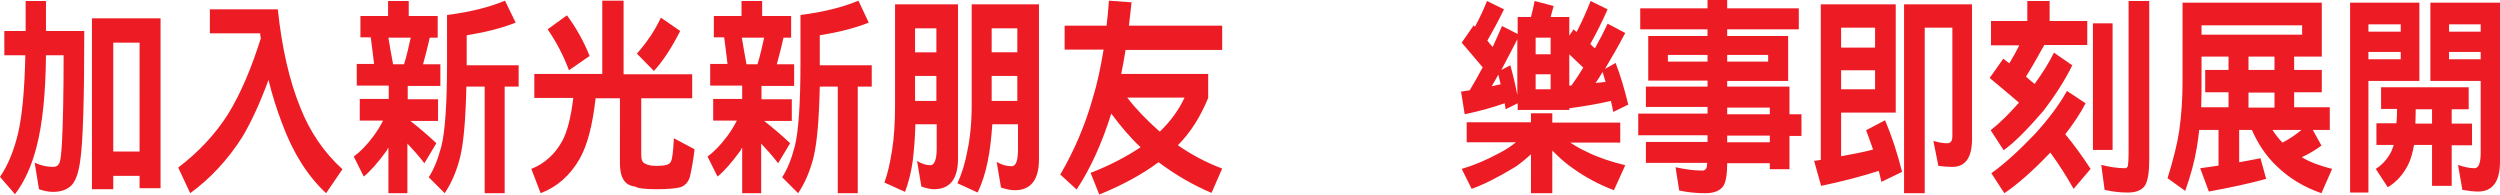 <svg xmlns="http://www.w3.org/2000/svg" width="750.5" height="58.5" style="overflow:visible;enable-background:new 0 0 750.5 58.5" xml:space="preserve">
    <path d="M7.7 9.3v-9h6.1v9h11.5c0 20.6-.4 33.5-1.2 38.8-.5 3.8-1.4 6.3-2.7 7.6-1.4 1.3-3.2 1.9-5.5 1.9-1.4 0-2.8-.3-4.2-.8l-1.3-8c1.8.9 3.7 1.3 5.5 1.3 1 0 1.6-.4 2-1.3.3-.8.5-2.8.7-5.9.3-5.8.5-14.6.5-26.3h-5.3C13.7 27.8 12.8 37 11 44c-1.5 5.8-3.6 10.5-6.5 14.3L0 53.1c2.4-3.5 4.2-7.9 5.5-13.4 1.2-5.4 1.9-13.1 2.1-23.1H1.3V9.3h6.4zm40.6 47.2h-6.4v-3.7H34v4h-6.4V5.5h20.6v51zm-6.4-11V12.8H34v32.7h7.9zM83.4 2.8c1.2 11.4 3.4 21.3 6.8 29.6 2.9 7.3 7.1 13.4 12.6 18.4L97.9 58c-5.5-5.1-9.9-12-13.2-20.9-1.6-4.2-3-8.6-4.1-13.1-2.5 6.8-5.1 12.5-7.9 17.2C68.3 48.1 63 53.7 57.1 58l-3.6-7.7c6.2-4.7 11.2-10.1 15-16.1 3.8-6.2 7-13.8 9.8-22.7-.1-.5-.2-1-.2-1.5H63V2.8h20.4zM122.7.3v4.5h8.7v6.5H129c-.6 2.8-1.3 5.4-2 8h5.2v6.5h-9.8v4h9.1v6.5h-8.3c2.9 2.3 5.5 4.5 7.8 6.7l-3.6 6c-1.7-2.2-3.4-4.1-5.1-5.9V58h-5.7V44.3c-.2.4-.4.6-.5.9-2.7 3.7-5 6.3-6.9 7.8l-3-6c1.8-1.3 3.9-3.4 5.9-6.1 1.1-1.5 2.1-3.1 2.9-4.7h-7v-6.5h8.7v-4h-9.6v-6.5h5.2c-.3-2.8-.7-5.4-1-8h-3.1V4.8h8.3V.3h6.2zm-1.4 19c.8-2.6 1.4-5.3 2-8h-6.7c.4 2.6.9 5.2 1.4 8h3.3zm33.5-12.5c-4.3 1.7-9.2 2.9-14.7 3.8v9h15.6V26h-4.2v32h-6V26H140c-.2 9.6-.8 16.6-1.8 20.9-1.1 4.5-2.7 8.1-4.7 11.1l-4.8-4.8c1.6-2.4 2.8-5.5 3.8-9.3 1.1-4.3 1.7-12.7 1.7-25.1V4.5c7.1-.9 12.9-2.4 17.4-4.3l3.2 6.6zM187.2.3v22h20.6v7.2h-15.3v17c0 1.5.4 2.3 1.1 2.6.9.5 2.1.7 3.5.7s2.4-.1 2.9-.3c.6-.1 1.1-.4 1.4-1 .4-.6.7-3 .9-7l6.2 3.3c-.3 2.9-.8 5.6-1.4 8.3-.5 1.6-1.4 2.6-2.8 3.1-1.5.4-4 .6-7.2.6-3.6 0-5.8-.3-6.4-.8-3.1-.3-4.6-2.6-4.6-7V29.5h-7.3c-.9 7.9-2.4 14-4.8 18.2-2.8 4.9-6.7 8.4-11.7 10.3l-2.8-7.3c4-1.6 7.1-4.4 9.3-8.4 1.5-2.8 2.6-7.1 3.3-12.9h-11.7v-7.2h20.4V.2h6.4zM177 16.8l-6.2 4.3c-1.6-4.3-3.7-8.4-6.4-12.3l5.8-4.2c2.8 3.8 5.1 7.9 6.8 12.2zm27.2-7.5c-2.6 5.1-5.2 9.1-7.9 12l-5.1-5.2c2.9-3.3 5.4-6.9 7.2-10.8l5.8 4zm24.6-9v4.5h8.7v6.5h-2.3c-.6 2.8-1.3 5.4-2 8h5.2v6.5h-9.8v4h9.1v6.5h-8.3c2.9 2.3 5.5 4.5 7.8 6.7l-3.6 6c-1.7-2.2-3.4-4.1-5.1-5.9V58h-5.7V44.3c-.2.4-.4.6-.5.9-2.7 3.7-5 6.3-6.9 7.8l-3-6c1.8-1.3 3.9-3.4 5.9-6.1 1.1-1.5 2.1-3.1 2.9-4.7h-7.1v-6.5h8.7v-4h-9.6v-6.5h5.2c-.3-2.8-.7-5.4-1-8h-3.1V4.8h8.3V.3h6.2zm-1.4 19c.8-2.6 1.4-5.3 2-8h-6.7c.4 2.6.9 5.2 1.4 8h3.3zm33.4-12.5c-4.3 1.7-9.2 2.9-14.7 3.8v9h15.6V26h-4.2v32h-6V26h-5.4c-.2 9.6-.8 16.6-1.8 20.9-1.1 4.5-2.7 8.1-4.7 11.1l-4.8-4.8c1.6-2.4 2.8-5.5 3.8-9.3 1.1-4.3 1.7-12.7 1.7-25.1V4.5c7.1-.9 12.9-2.4 17.4-4.3l3.1 6.6zm26.8-5.5v46.3c0 6.1-2.4 9.2-7.2 9.2-1.1 0-2.4-.3-3.8-.8l-1.3-7.7c1.4.9 2.8 1.3 4 1.3s1.9-1.7 1.9-5v-7.3h-6.4c-.1 4.1-.4 7.7-.8 11.1-.5 3.5-1.3 6.5-2.3 9.2l-6.2-2.8c1-2.7 1.7-5.9 2.3-9.7.6-3.6.9-8.3.9-14V1.3h18.9zm-6.5 14.4V8.5h-6.4v7.2h6.4zm0 14.6v-7.5h-6.4v7.5h6.4zm15.4 18.2c-.7 3.5-1.7 6.5-3 9.3l-6.1-2.8c1.3-2.7 2.3-5.9 3-9.7.8-3.6 1.3-8.3 1.3-14v-30h20.2v46.5c0 6.1-2.4 9.3-7.2 9.3-1.3 0-2.7-.3-4.2-.8l-1.3-7.7c1.5.9 3 1.3 4.5 1.3 1.3 0 1.9-1.7 1.9-5v-7.6h-7.7c-.3 4.1-.7 7.9-1.4 11.2zm1.2-40v7.2h7.7V8.5h-7.7zm0 21.8h7.7v-7.5h-7.7v7.5zm34.5-22.6c.3-2.4.5-4.9.7-7.5l6.8.5c-.3 2.4-.5 4.8-.8 7h28V15h-29c-.4 2.6-.9 5-1.3 7.2h26.1v7.2c-2.3 5.6-5.3 10.4-9.1 14.2 4 2.8 8.5 5.2 13.3 7l-3.2 7.3c-5.5-2.3-10.8-5.4-15.9-9.2-5 3.7-10.9 6.9-17.8 9.7l-2.6-6.5c5.9-2.3 10.8-4.9 15-7.7-3-2.8-5.9-6.2-8.8-10.1-2.7 8.6-6.1 16.3-10.4 22.8l-4.9-4.5c4.2-7.2 7.5-14.9 9.8-23.1 1.3-4.2 2.3-9 3.2-14.4h-11.7V7.7h12.6zm15.5 31.4c.2.2.3.3.5.4 3.2-3.1 5.7-6.5 7.4-10.2h-17.2c2.6 3.4 5.8 6.7 9.3 9.8zM451.5 2.8c-1.8 3.7-3.5 6.8-5 9.4.5.7 1.1 1.3 1.6 1.9 1-2.1 1.9-4.2 2.8-6.3l4.7 2.4V5.1h4c.4-1.6.8-3.2 1.1-4.8l5.7 1.5c-.3 1.2-.6 2.2-.9 3.3h5.6v5.6l1.3-1.9c.3.3.6.6.9.8 1.6-3.1 3-6.2 4.2-9.3l5.1 2.5c-1.8 4.1-3.6 7.6-5.2 10.4.4.5.9.9 1.4 1.3 1.4-2.5 2.7-5 3.8-7.4l5.3 2.8c-2.1 4-4.2 7.6-6.1 10.8l3.2-1.8c1.5 3.8 2.7 8 3.8 12.5l-4.5 2.2c-.2-1.2-.5-2.2-.7-3.3-3.9.9-8 1.6-12.5 2.2v.5h-15.5v-2l-3.6 1.8-.3-1.8c-3.7 1.3-7.7 2.4-12 3.3l-1.1-6.8c.9-.1 1.7-.3 2.6-.4 1.4-2.3 2.7-4.6 3.9-6.9-2.1-2.4-4.1-4.9-6.3-7.4l3.6-5.2c.1.2.3.3.4.4 1.4-2.6 2.6-5.2 3.6-7.7l5.1 2.5zm8.1 34V34h6.4v2.8h20.4v6h-15c1.5 1 3.2 2 5 2.8 3.2 1.6 7 2.9 11.5 4l-3.4 7.5c-4.5-1.7-8.6-3.9-12.5-6.7-2.2-1.5-4.1-3.3-6-5.2V58h-6.4V46.3c-1.5 1.4-3.1 2.7-4.7 3.8-5.1 3.1-9.5 5.3-13.1 6.6l-3-6c3.5-1 7.3-2.6 11.2-4.7 2-1 3.6-2.1 5.1-3.3h-14.8v-6h19.3zm-9.8-14.4c-.7 1.3-1.4 2.5-2 3.5 1-.2 1.8-.4 2.7-.6-.2-1-.5-2-.7-2.9zm5.7-10.6c-1.7 3.3-3.3 6.4-4.8 9.2l2.7-1.4c.8 2.8 1.5 5.8 2.1 8.9V11.8zm10 4.5v-5H461v5h4.5zm0 10.5v-4.5H461v4.5h4.5zm6.3-1.2c1.3-1.8 2.4-3.5 3.5-5.3-1.4-1.3-2.8-2.7-4.2-4v9.4c.2 0 .5 0 .7-.1zm9.3-4c-.7 1.2-1.4 2.3-2.1 3.3 1.1-.1 2.1-.2 3-.3l-.9-3zm31.5-19.1V0h5.9v2.5H540v6.3h-21.5v2h18.3v13.5h-18.3V26h18.7v8.3h3.6v6.5h-3.6v10h-5.9V49h-12.8c0 3.4-.4 5.7-1.2 6.9-1 1.4-2.8 2.1-5.4 2.1-2.8 0-5.4-.3-7.8-.8l-1.1-7c2.7.6 5.4 1 8.1 1 .5 0 1-.3 1.2-.8.1-.4.2-.9.2-1.5h-18.4v-6.3h18.5v-2h-20.8v-6.5h20.8v-2h-18.5V26h18.5v-1.8h-17.8V10.8h17.8v-2h-20.2V2.5h20.2zm0 16v-2h-11.9v2h11.9zm5.9 0h12.3v-2h-12.3v2zm0 15.8h12.8v-2h-12.8v2zm0 8.4h12.8v-2h-12.8v2zm50.6-8.9h-16.4v13.1c3.4-.6 6.5-1.2 9.6-2-.7-2-1.4-4-2.1-5.8l5.7-3c2 4.7 3.7 9.9 5.1 15.5l-6.2 3c-.3-1.2-.5-2.3-.8-3.3-5.3 1.7-11.1 3.2-17.3 4.5l-2.1-7.5c.7-.1 1.3-.2 2-.3V1.3h22.5v32.5zm-6.2-19.5v-6h-10.2v6h10.2zm0 12.5v-5.7h-10.2v5.7h10.2zm14.9-18.5V58h-6.2V1.3H592v40.5c0 5.5-2 8.3-5.9 8.3-1.3 0-2.7-.1-4.2-.3l-1.5-7.5c1.6.5 3 .7 4.2.7 1 0 1.5-.7 1.5-2.2V8.3h-8.3zm37.5-8v6h11.3v7.2h-12.9c-2 3.6-3.8 6.8-5.5 9.5.9.8 1.7 1.5 2.6 2.2 2.3-3.2 4.3-6.3 5.8-9.4l5.5 3.8c-2.2 4.5-5.1 9-8.6 13.6-4.8 5.6-8.8 9.6-12 11.9l-3.9-6c2.8-2.2 5.6-5 8.5-8.3-2.8-2.4-5.8-4.9-8.8-7.4l4.1-5.8c.6.5 1.2 1 1.8 1.4 1.1-1.8 2.1-3.6 3-5.4h-8.5V6.3h10.9v-6h6.7zM626.1 31c-1.6 3.1-3.7 6.2-6.1 9.3 2.6 3.1 5.1 6.6 7.6 10.4l-5.1 6c-2.1-3.7-4.4-7.4-7-10.9-5.5 5.8-10.2 9.8-13.8 12.2l-3.9-6c4.2-3 8.5-7 13.1-11.8 4-4.4 7.2-8.6 9.6-12.9l5.6 3.7zm8.1-24v38h-5.9V7h5.9zm11-6.7V48c0 3.7-.4 6.1-1.2 7.6-1 1.5-2.7 2.2-5.2 2.2s-4.8-.3-7-.8l-1-7.5c2.4.6 4.8 1 7.2 1 .4 0 .7-.3.8-.8.1-.7.2-1.9.2-3.4V.3h6.2zm54.2 32V39h-5.1l2.6 4.7c-2 1.5-4 2.6-5.9 3.5 2.5 1.5 5.5 2.6 9.1 3.5l-3.2 7.3c-5.2-1.8-9.7-4.5-13.4-8.1-3.1-2.9-5.6-6.6-7.5-10.9h-3.8v9.7c2.3-.4 4.4-.8 6.4-1.2l1.7 6.2c-5 1.4-10.8 2.6-17.2 3.8l-2.6-7c2-.3 3.8-.5 5.5-.8V39h-5.8c-.2 1.8-.4 3.5-.7 5.2-.7 4.3-1.9 8.6-3.5 13.1l-5.3-3.8c1.7-5.5 2.9-10.2 3.5-14.2.7-4.9 1-9.9 1-14.8V.8H697V17h-8.3v4h8.3v6.7h-8.3v4.5h10.7zm-38.5-4.6c0 1.6-.1 3.1-.1 4.5h8.2v-4.5h-7V21h7v-4h-8.1v10.7zm0-20.1v2.8h30.2V7.6h-30.2zm21.9 9.4H675v4h7.8v-4zm0 15.3v-4.5H675v4.5h7.8zm8.1 6.7h-8.7c.9 1.4 1.8 2.6 3 3.8 2-1 3.9-2.3 5.7-3.8zm35.3-14.7H711v33.5h-5.5V.8h20.8v23.5zm-5.5-14.8V7.3H711v2.2h9.7zm0 8.3v-2.2H711v2.2h9.7zm20.4 8.5v6.5H736v4.3h6.1v6.5H736v12.2h-5.9V43.5h-5.4c-.4 2.3-1 4.4-1.8 6-1.5 2.9-3.5 5.2-6.1 6.7l-3.6-5.5c2.1-1.3 3.7-3.2 4.8-5.5.2-.5.4-1.1.6-1.7h-5.2V37h6c0-.4.1-.8.1-1.2 0-.1.1-1.2.1-3.1h-4.8v-6.5h26.3zm-11 6.5h-4.9c0 2.1-.1 3.5-.1 4.3h5v-4.3zm20.4-32v47.7c0 6-2.2 9-6.6 9-1.4 0-2.9-.2-4.7-.5l-1.3-7.5c1.7.6 3.4 1 4.9 1 1.3 0 1.9-1.5 1.9-4.7V24.3h-15.1V.8h20.9zm-5.8 8.7V7.3h-9.5v2.2h9.5zm0 6.1h-9.5v2.2h9.5v-2.2z" style="fill:#ed1c24"/>
</svg>
